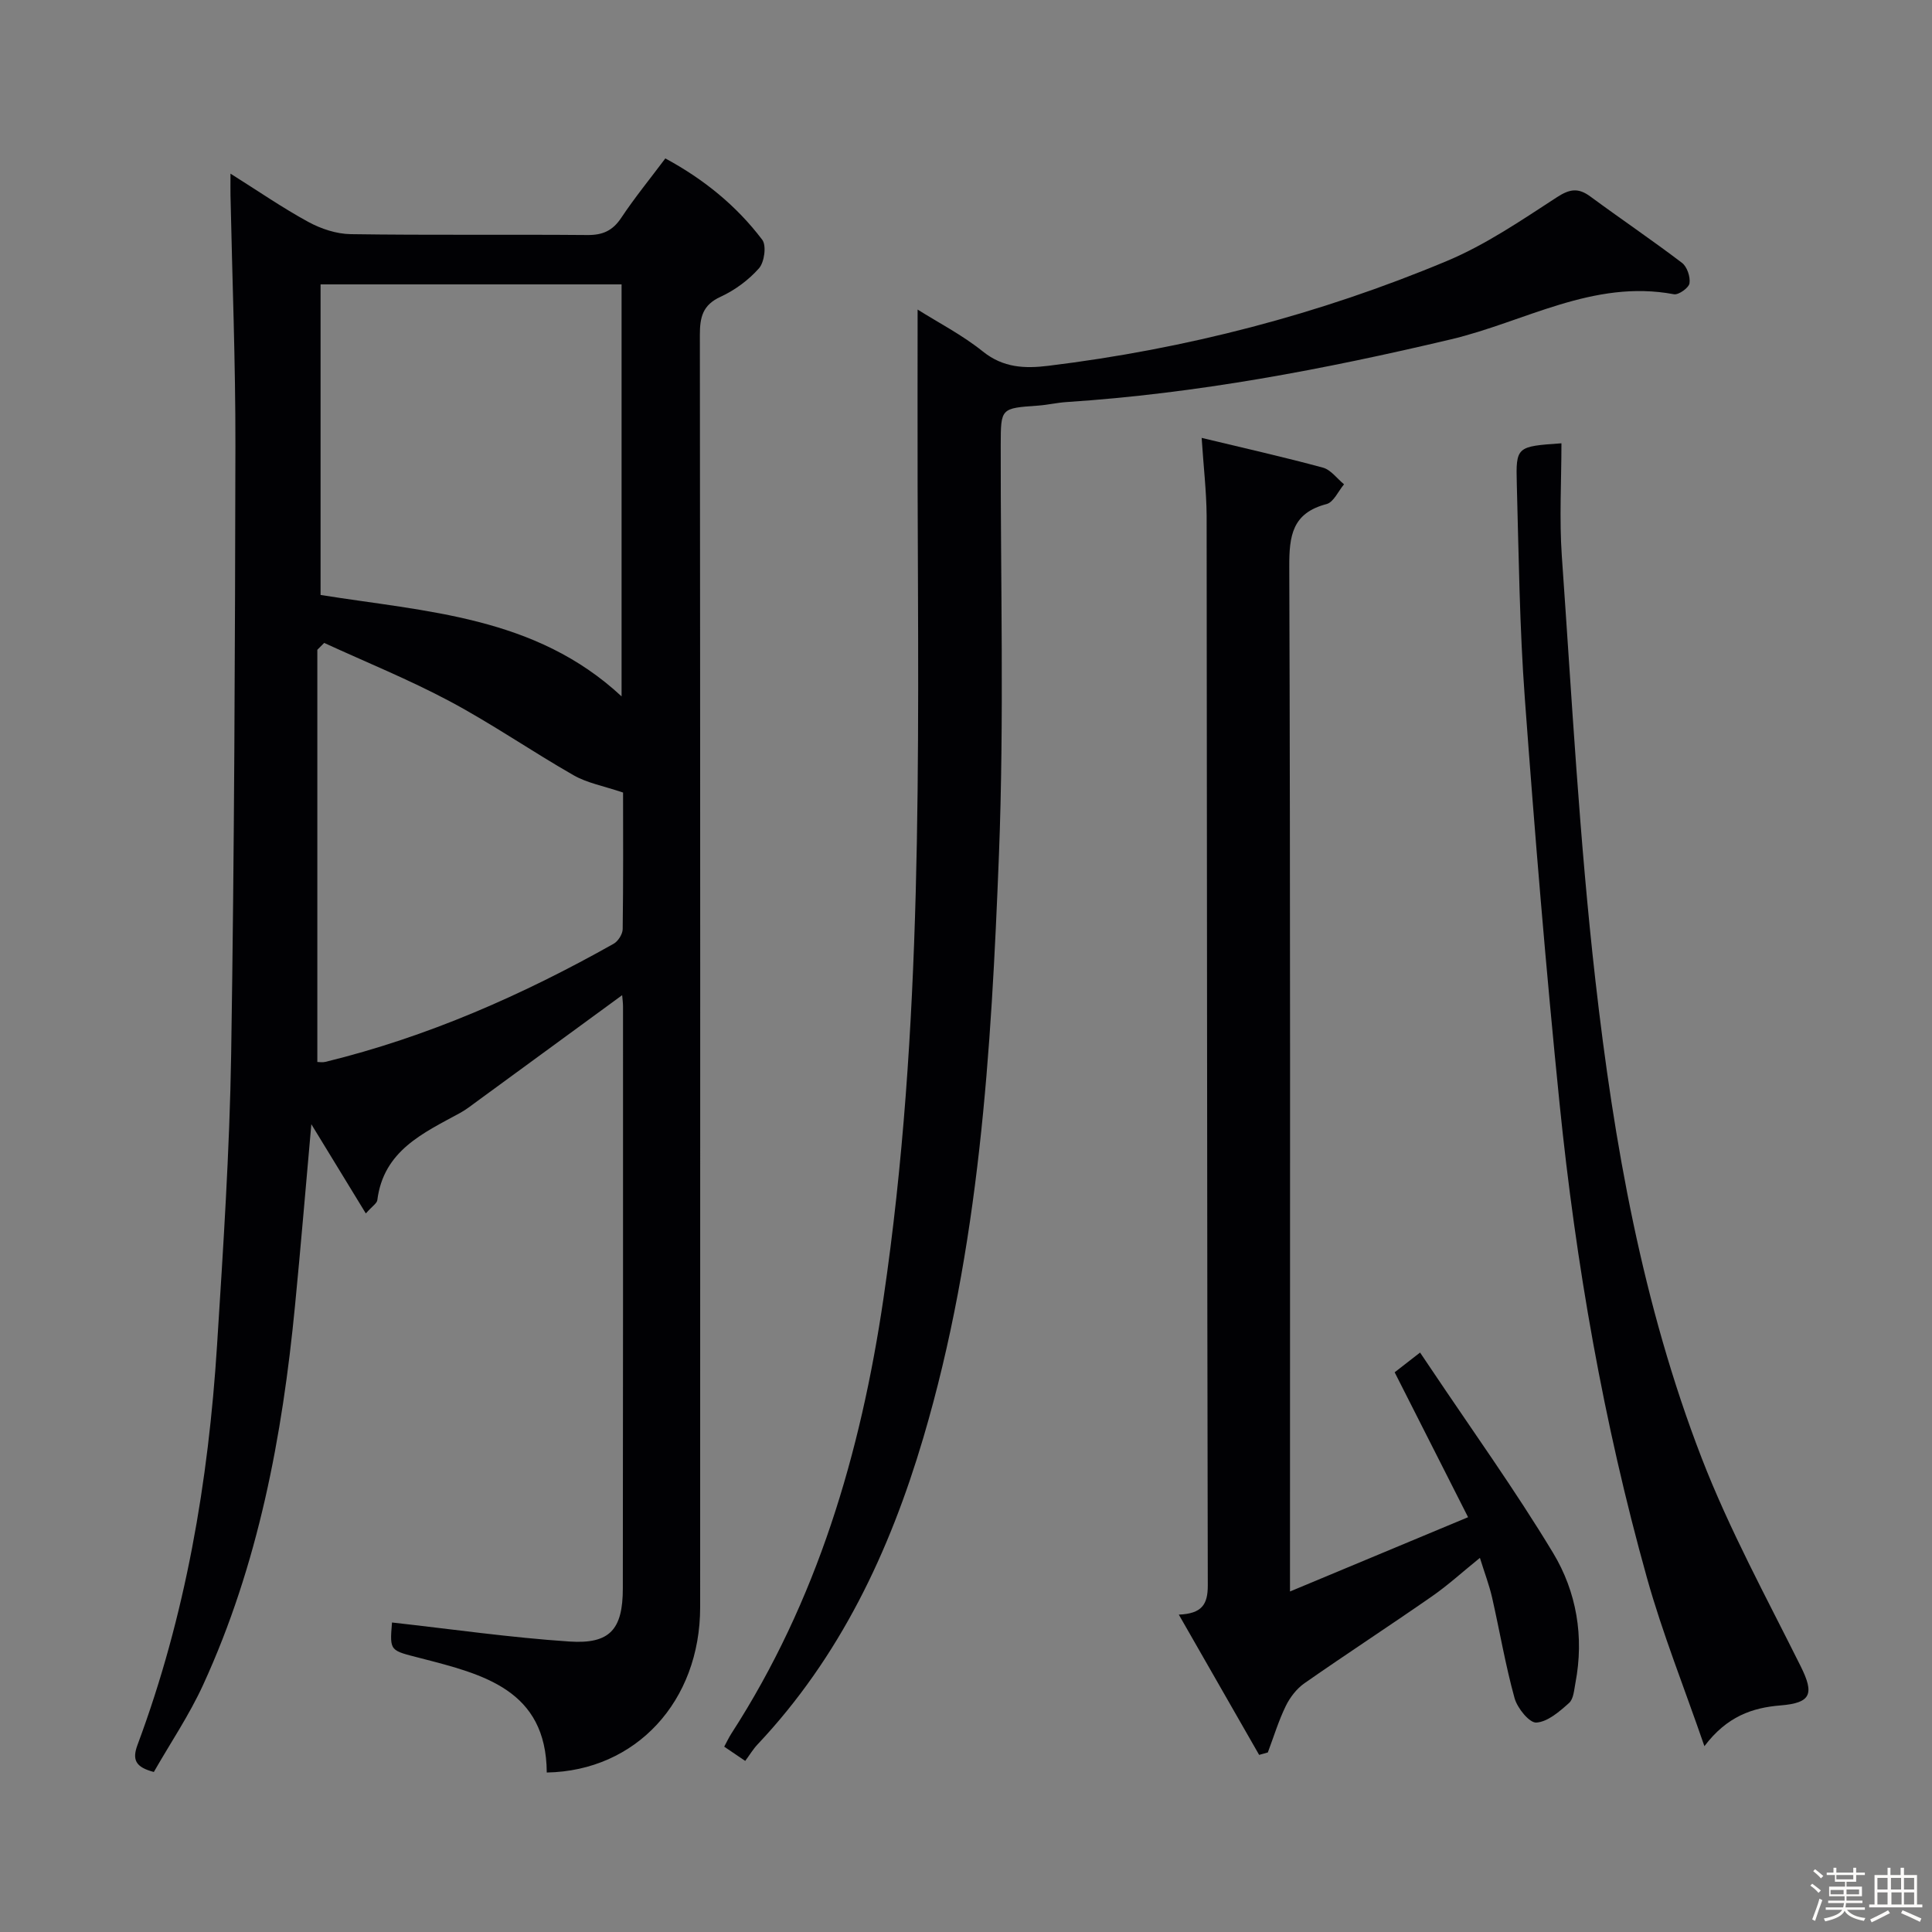<svg enable-background="new 0 0 400 400" viewBox="0 0 400 400" xmlns="http://www.w3.org/2000/svg"><rect x="0" y="0" width="400" height="400" fill="#808080" stroke="none"/><path d="m374.8 390.4.4-.4c.7.5 1.3 1 1.8 1.4l-.5.5c-.5-.6-1.1-1.1-1.7-1.5zm1 7.3-.6-.3c.5-1.4 1.1-2.8 1.5-4.3.2.1.4.2.6.3-.5 1.3-1 2.8-1.5 4.3zm-.4-10.3.4-.4c.4.3 1 .8 1.7 1.4l-.5.5c-.4-.5-1-1-1.6-1.5zm2.5.3h1.7v-1h.6v1h3.5v-1h.6v1h1.8v.5h-1.8v1.4h-2v1h3.2v2h-3.2v.9h3.3v.5h-3.4c0 .3-.1.6-.1.9h4v.5h-3.7c.7.9 1.9 1.5 3.8 1.7-.1.2-.2.4-.3.6-2.1-.4-3.5-1.1-4-2.1-.4 1-1.8 1.7-4 2.2-.1-.2-.2-.4-.3-.6 2.1-.4 3.4-1 3.8-1.8h-3.4v-.5h3.6c.1-.3.1-.6.2-.9h-3.3v-.5h3.4c0-.3 0-.6 0-.9h-3.2v-2h3.3v-1h-2.1v-1.4h-1.7v-.5zm1.1 3.5v1h2.7c0-.3 0-.4 0-.4 0-.1 0-.2 0-.2 0-.1 0-.2 0-.3h-2.7zm1.2-3v.9h3.5v-.9zm4.7 3h-2.6v.6.4h2.6z" fill="#fcfbfa"/><path d="m393.6 386.7h.6v1.5h2.7v6.1h1.1v.6h-11v-.6h1.1v-6.1h2.7v-1.5h.6v1.5h2.1v-1.5zm-2.7 8.8.4.6c-1.2.6-2.5 1.3-3.8 1.9-.1-.2-.2-.4-.3-.6 1.2-.6 2.5-1.2 3.7-1.9zm-2.2-6.7v2.4h2.1v-2.4zm0 3v2.5h2.1v-2.5zm2.8-3v2.4h2.1v-2.4zm.1 3v2.5h2.1v-2.5h-2.2zm5.9 6.1c-1.4-.7-2.7-1.3-3.9-1.8l.3-.6c1.5.6 2.7 1.2 3.9 1.7zm-1.2-9.1h-2.1v2.4h2.1zm-2.1 3v2.5h2.1v-2.5z" fill="#fcfbfa"/><g fill="#010104"><path d="m81.16 335.92c12.41 1.38 24.54 3.13 36.73 3.94 8.4.56 11.05-2.51 11.06-10.99.06-40.15.04-80.31.04-120.46 0-.78-.11-1.56-.18-2.37-10.1 7.39-19.98 14.62-29.86 21.84-1.21.88-2.39 1.83-3.69 2.54-7.65 4.18-15.84 7.79-17.14 18.05-.08.66-1.01 1.22-2.38 2.76-3.82-6.26-7.37-12.08-11.28-18.47-1.16 12.96-2.18 25.27-3.38 37.56-2.62 27.06-7.59 53.6-19.02 78.5-2.88 6.29-6.81 12.09-10.21 18.05-3.75-.99-4.55-2.48-3.37-5.64 9.95-26.68 14.67-54.44 16.46-82.74 1.27-20.07 2.6-40.17 2.92-60.27.66-41.96.8-83.93.88-125.89.03-17.3-.66-34.61-1.02-51.91-.02-1.14 0-2.27 0-4.47 5.81 3.65 10.81 7.11 16.12 10 2.63 1.43 5.82 2.49 8.78 2.53 16.32.24 32.65.04 48.98.18 3.18.03 5.24-.89 7.02-3.56 2.76-4.15 5.92-8.02 9.13-12.3 7.96 4.3 14.74 9.8 20.07 16.85.9 1.2.44 4.63-.68 5.9-2.15 2.43-4.99 4.53-7.95 5.89-3.72 1.71-4.29 4.23-4.29 7.9.09 87.8.08 175.61.06 263.41 0 19.46-13.27 33.9-31.76 34.23-.09-17.15-13.23-20.34-26-23.64-6.46-1.68-6.55-1.33-6.04-7.42zm47.53-191.74c0-28.6 0-56.95 0-85.3-21 0-41.69 0-62.32 0v64.3c21.92 3.51 44.47 4.38 62.32 21zm-61.57-11.07c-.47.47-.95.95-1.42 1.42v85.34c.37 0 1.05.13 1.67-.02 21.11-5.16 40.8-13.83 59.67-24.45.93-.52 1.87-2 1.88-3.04.14-9.92.08-19.85.08-28.27-4.05-1.37-7.43-1.97-10.24-3.58-8.65-4.94-16.87-10.64-25.65-15.32-8.42-4.49-17.31-8.09-25.99-12.08z"/><path d="m154.29 364.58c-2.02-1.37-3.11-2.11-4.35-2.95.55-1.02.96-1.9 1.48-2.71 17.76-27.48 26.77-58.04 31.49-90.07 8.24-55.88 7.22-112.15 7.07-168.38-.03-11.96 0-23.93 0-36.38 4.26 2.69 9.24 5.25 13.52 8.69 4.22 3.38 8.67 3.55 13.51 2.96 28.5-3.48 56.09-10.63 82.54-21.7 8.03-3.36 15.41-8.41 22.77-13.19 2.69-1.75 4.44-2.01 6.95-.16 6.28 4.63 12.76 9.01 18.97 13.73 1.05.8 1.76 2.9 1.55 4.24-.15.94-2.27 2.45-3.23 2.26-16.69-3.14-30.94 5.74-46.21 9.35-26.23 6.21-52.6 11.21-79.53 12.97-1.98.13-3.94.6-5.93.74-7.69.54-7.68.52-7.7 8.07-.05 28.32.73 56.68-.37 84.96-1.59 40.65-4.01 81.3-15.67 120.71-6.98 23.59-17.24 45.33-34.3 63.44-.92.97-1.61 2.14-2.56 3.42z"/><path d="m248.79 90.66c8.79 2.12 17 3.96 25.11 6.16 1.65.45 2.92 2.27 4.37 3.45-1.19 1.41-2.16 3.71-3.62 4.09-7.11 1.86-7.75 6.54-7.72 13.01.24 68.16.15 136.33.15 204.49v7.64c12.47-5.2 24.1-10.06 36.87-15.38-5.23-10.33-10.08-19.89-15.2-30 1.18-.92 2.82-2.19 5.26-4.09.76 1.13 1.49 2.2 2.21 3.28 8.5 12.7 17.44 25.13 25.32 38.19 4.87 8.06 6.46 17.37 4.64 26.91-.28 1.45-.38 3.33-1.32 4.17-1.98 1.77-4.4 3.9-6.77 4.06-1.44.1-3.94-2.99-4.51-5.04-1.9-6.85-3.08-13.9-4.66-20.85-.58-2.55-1.53-5.02-2.52-8.21-3.58 2.89-6.61 5.67-9.96 7.99-8.73 6.07-17.65 11.88-26.37 17.97-1.62 1.13-3 2.93-3.87 4.72-1.5 3.08-2.5 6.4-3.71 9.61-.6.17-1.2.33-1.8.5-5.42-9.46-10.84-18.93-16.63-29.04 4.78-.2 6-2.1 6-6.02-.16-73.83-.15-147.66-.24-221.49-.04-5.1-.65-10.21-1.03-16.12z"/><path d="m323.28 91.78c0 7.82-.46 15.63.08 23.37 2.07 29.32 3.64 58.71 6.96 87.9 3.82 33.63 9.72 67.05 21.98 98.79 5.72 14.81 13.41 28.88 20.51 43.14 2.87 5.76 2.15 7.59-4.18 8.11-5.81.47-11.08 2.25-15.75 8.44-4.21-12.22-8.68-23.35-11.89-34.83-9-32.17-14.73-65.02-18.1-98.23-2.83-27.91-5.13-55.88-7.19-83.86-1.09-14.74-1.26-29.55-1.66-44.33-.22-7.85-.04-7.85 9.24-8.5z"/></g></svg>